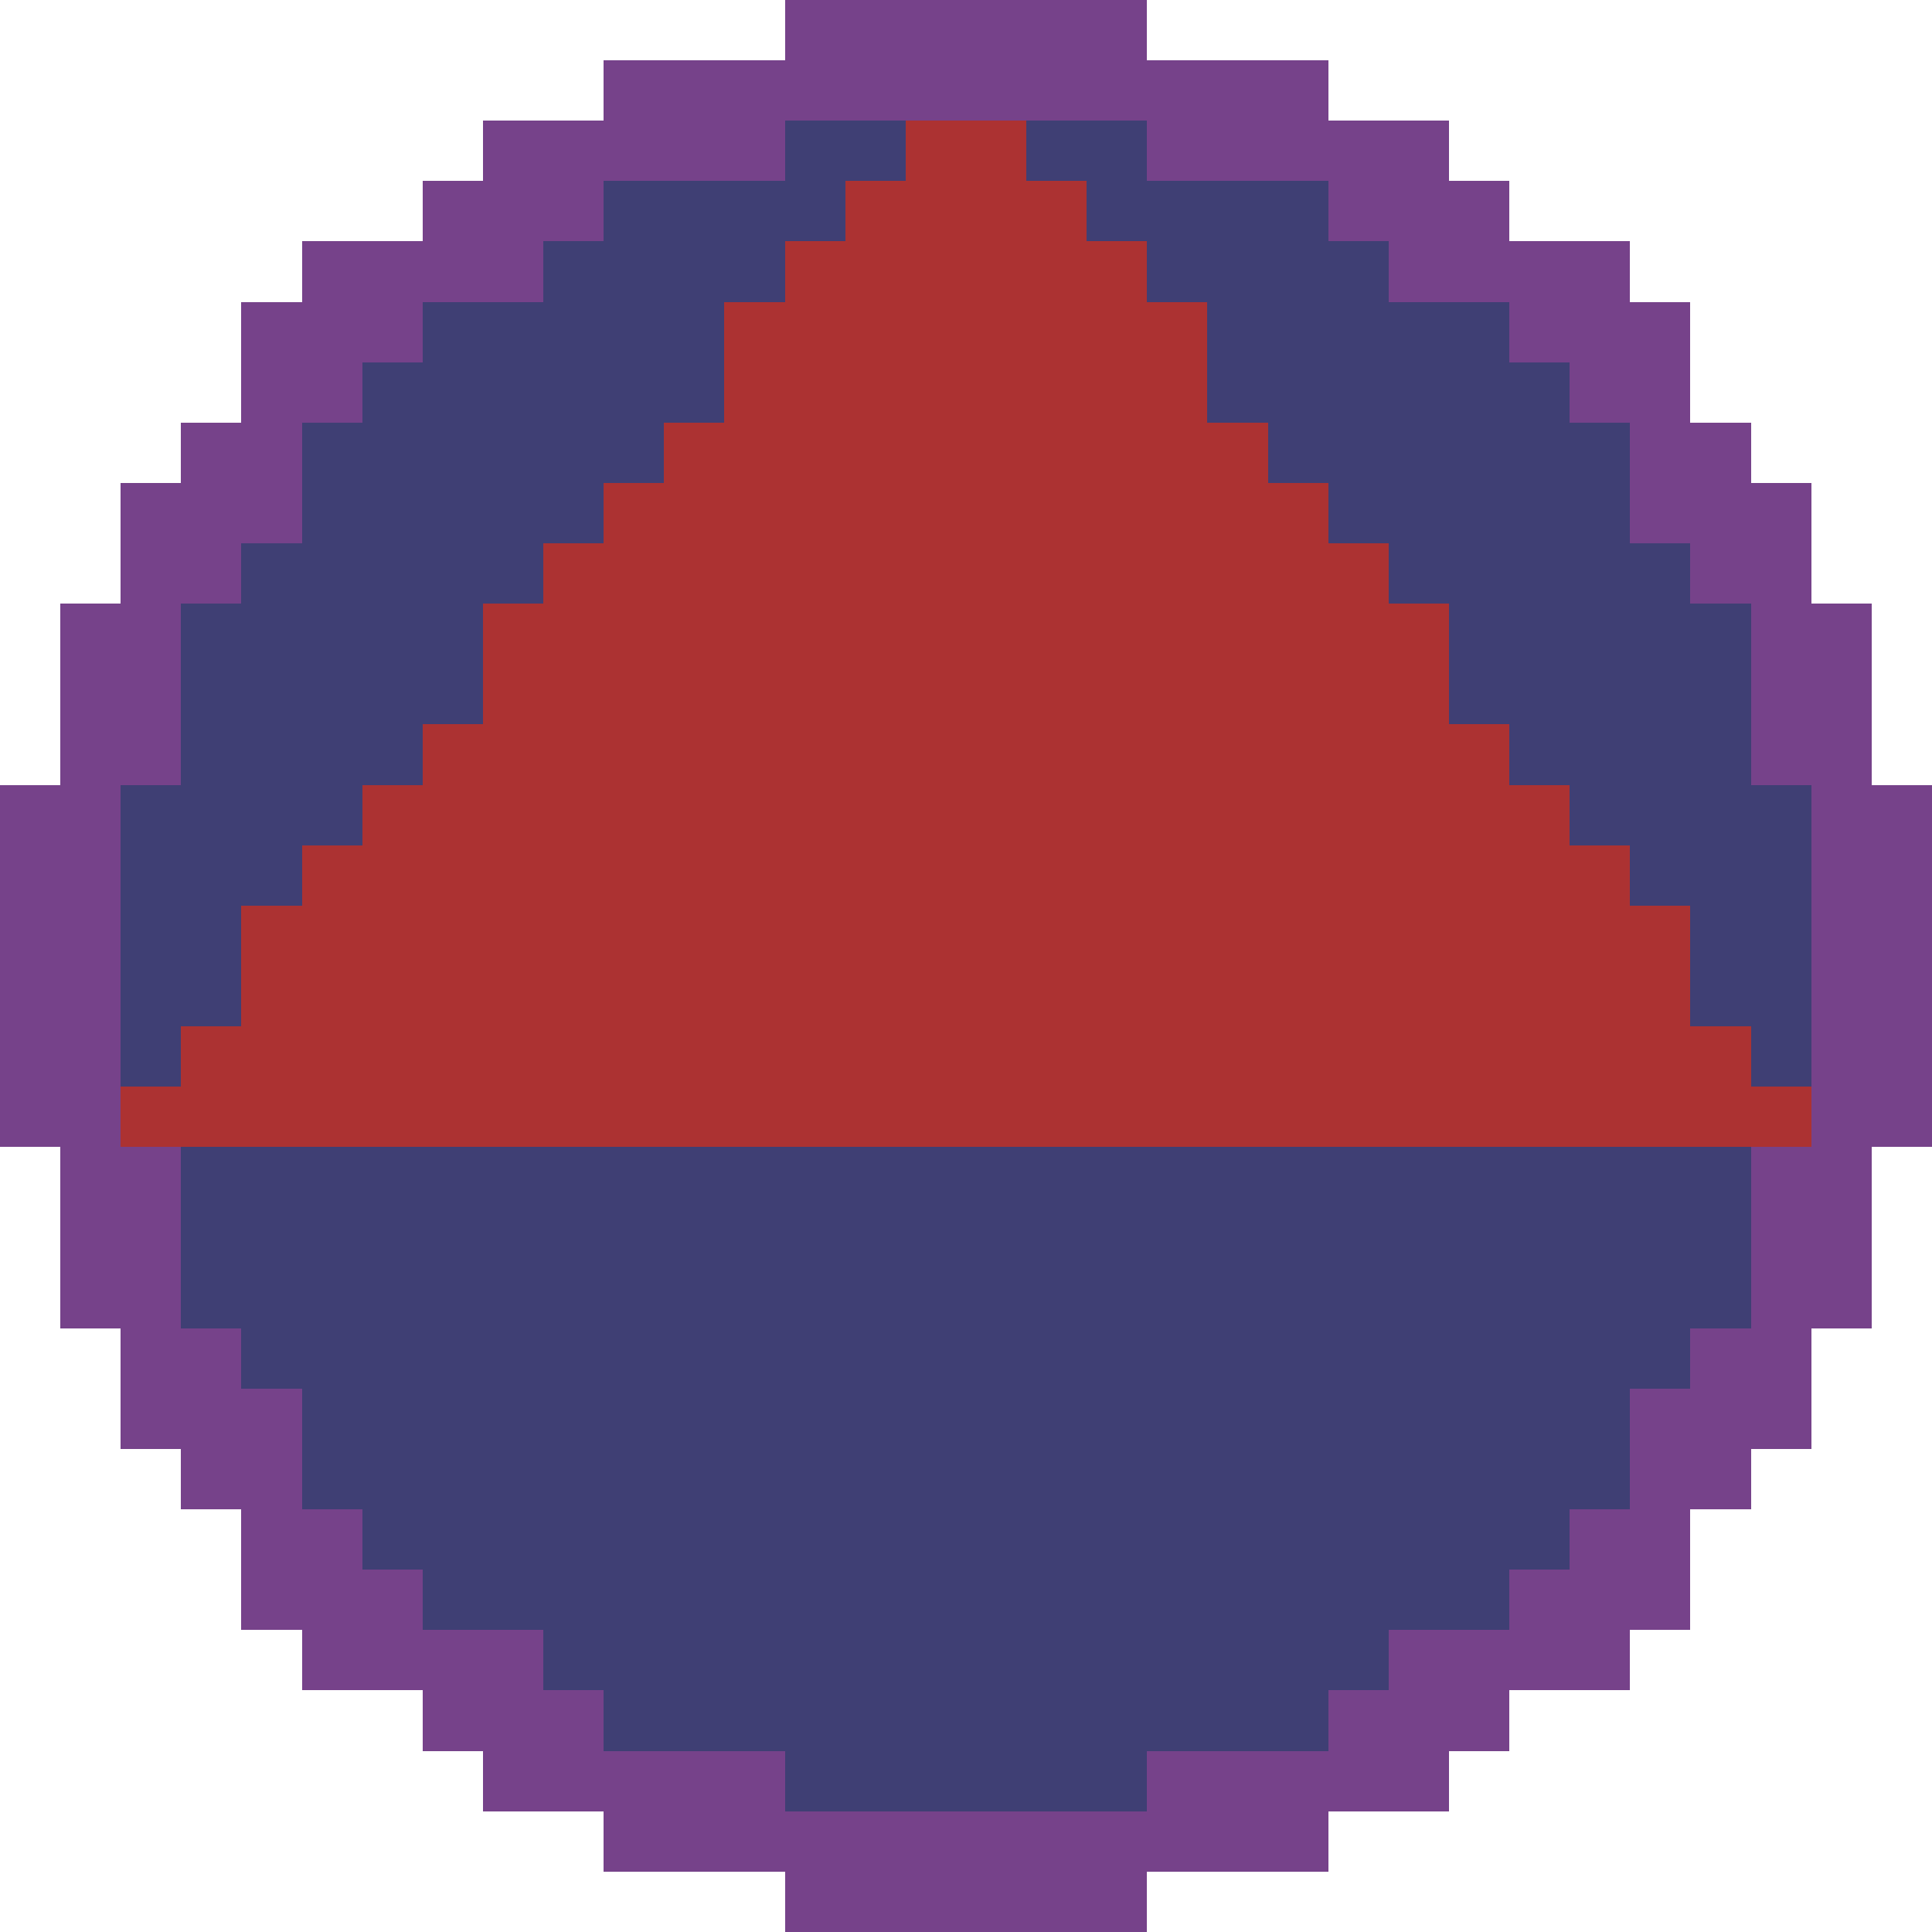 <?xml version="1.0" encoding="UTF-8" ?>
<svg version="1.1" width="32" height="32" xmlns="http://www.w3.org/2000/svg" shape-rendering="crispEdges">
<rect x="13" y="0" width="1" height="1" fill="#76428A" />
<rect x="14" y="0" width="1" height="1" fill="#76428A" />
<rect x="15" y="0" width="1" height="1" fill="#76428A" />
<rect x="16" y="0" width="1" height="1" fill="#76428A" />
<rect x="17" y="0" width="1" height="1" fill="#76428A" />
<rect x="18" y="0" width="1" height="1" fill="#76428A" />
<rect x="10" y="1" width="1" height="1" fill="#76428A" />
<rect x="11" y="1" width="1" height="1" fill="#76428A" />
<rect x="12" y="1" width="1" height="1" fill="#76428A" />
<rect x="13" y="1" width="1" height="1" fill="#76428A" />
<rect x="14" y="1" width="1" height="1" fill="#76428A" />
<rect x="15" y="1" width="1" height="1" fill="#76428A" />
<rect x="16" y="1" width="1" height="1" fill="#76428A" />
<rect x="17" y="1" width="1" height="1" fill="#76428A" />
<rect x="18" y="1" width="1" height="1" fill="#76428A" />
<rect x="19" y="1" width="1" height="1" fill="#76428A" />
<rect x="20" y="1" width="1" height="1" fill="#76428A" />
<rect x="21" y="1" width="1" height="1" fill="#76428A" />
<rect x="8" y="2" width="1" height="1" fill="#76428A" />
<rect x="9" y="2" width="1" height="1" fill="#76428A" />
<rect x="10" y="2" width="1" height="1" fill="#76428A" />
<rect x="11" y="2" width="1" height="1" fill="#76428A" />
<rect x="12" y="2" width="1" height="1" fill="#76428A" />
<rect x="13" y="2" width="1" height="1" fill="#3F3F74" />
<rect x="14" y="2" width="1" height="1" fill="#3F3F74" />
<rect x="15" y="2" width="1" height="1" fill="#AC3232" />
<rect x="16" y="2" width="1" height="1" fill="#AC3232" />
<rect x="17" y="2" width="1" height="1" fill="#3F3F74" />
<rect x="18" y="2" width="1" height="1" fill="#3F3F74" />
<rect x="19" y="2" width="1" height="1" fill="#76428A" />
<rect x="20" y="2" width="1" height="1" fill="#76428A" />
<rect x="21" y="2" width="1" height="1" fill="#76428A" />
<rect x="22" y="2" width="1" height="1" fill="#76428A" />
<rect x="23" y="2" width="1" height="1" fill="#76428A" />
<rect x="7" y="3" width="1" height="1" fill="#76428A" />
<rect x="8" y="3" width="1" height="1" fill="#76428A" />
<rect x="9" y="3" width="1" height="1" fill="#76428A" />
<rect x="10" y="3" width="1" height="1" fill="#3F3F74" />
<rect x="11" y="3" width="1" height="1" fill="#3F3F74" />
<rect x="12" y="3" width="1" height="1" fill="#3F3F74" />
<rect x="13" y="3" width="1" height="1" fill="#3F3F74" />
<rect x="14" y="3" width="1" height="1" fill="#AC3232" />
<rect x="15" y="3" width="1" height="1" fill="#AC3232" />
<rect x="16" y="3" width="1" height="1" fill="#AC3232" />
<rect x="17" y="3" width="1" height="1" fill="#AC3232" />
<rect x="18" y="3" width="1" height="1" fill="#3F3F74" />
<rect x="19" y="3" width="1" height="1" fill="#3F3F74" />
<rect x="20" y="3" width="1" height="1" fill="#3F3F74" />
<rect x="21" y="3" width="1" height="1" fill="#3F3F74" />
<rect x="22" y="3" width="1" height="1" fill="#76428A" />
<rect x="23" y="3" width="1" height="1" fill="#76428A" />
<rect x="24" y="3" width="1" height="1" fill="#76428A" />
<rect x="5" y="4" width="1" height="1" fill="#76428A" />
<rect x="6" y="4" width="1" height="1" fill="#76428A" />
<rect x="7" y="4" width="1" height="1" fill="#76428A" />
<rect x="8" y="4" width="1" height="1" fill="#76428A" />
<rect x="9" y="4" width="1" height="1" fill="#3F3F74" />
<rect x="10" y="4" width="1" height="1" fill="#3F3F74" />
<rect x="11" y="4" width="1" height="1" fill="#3F3F74" />
<rect x="12" y="4" width="1" height="1" fill="#3F3F74" />
<rect x="13" y="4" width="1" height="1" fill="#AC3232" />
<rect x="14" y="4" width="1" height="1" fill="#AC3232" />
<rect x="15" y="4" width="1" height="1" fill="#AC3232" />
<rect x="16" y="4" width="1" height="1" fill="#AC3232" />
<rect x="17" y="4" width="1" height="1" fill="#AC3232" />
<rect x="18" y="4" width="1" height="1" fill="#AC3232" />
<rect x="19" y="4" width="1" height="1" fill="#3F3F74" />
<rect x="20" y="4" width="1" height="1" fill="#3F3F74" />
<rect x="21" y="4" width="1" height="1" fill="#3F3F74" />
<rect x="22" y="4" width="1" height="1" fill="#3F3F74" />
<rect x="23" y="4" width="1" height="1" fill="#76428A" />
<rect x="24" y="4" width="1" height="1" fill="#76428A" />
<rect x="25" y="4" width="1" height="1" fill="#76428A" />
<rect x="26" y="4" width="1" height="1" fill="#76428A" />
<rect x="4" y="5" width="1" height="1" fill="#76428A" />
<rect x="5" y="5" width="1" height="1" fill="#76428A" />
<rect x="6" y="5" width="1" height="1" fill="#76428A" />
<rect x="7" y="5" width="1" height="1" fill="#3F3F74" />
<rect x="8" y="5" width="1" height="1" fill="#3F3F74" />
<rect x="9" y="5" width="1" height="1" fill="#3F3F74" />
<rect x="10" y="5" width="1" height="1" fill="#3F3F74" />
<rect x="11" y="5" width="1" height="1" fill="#3F3F74" />
<rect x="12" y="5" width="1" height="1" fill="#AC3232" />
<rect x="13" y="5" width="1" height="1" fill="#AC3232" />
<rect x="14" y="5" width="1" height="1" fill="#AC3232" />
<rect x="15" y="5" width="1" height="1" fill="#AC3232" />
<rect x="16" y="5" width="1" height="1" fill="#AC3232" />
<rect x="17" y="5" width="1" height="1" fill="#AC3232" />
<rect x="18" y="5" width="1" height="1" fill="#AC3232" />
<rect x="19" y="5" width="1" height="1" fill="#AC3232" />
<rect x="20" y="5" width="1" height="1" fill="#3F3F74" />
<rect x="21" y="5" width="1" height="1" fill="#3F3F74" />
<rect x="22" y="5" width="1" height="1" fill="#3F3F74" />
<rect x="23" y="5" width="1" height="1" fill="#3F3F74" />
<rect x="24" y="5" width="1" height="1" fill="#3F3F74" />
<rect x="25" y="5" width="1" height="1" fill="#76428A" />
<rect x="26" y="5" width="1" height="1" fill="#76428A" />
<rect x="27" y="5" width="1" height="1" fill="#76428A" />
<rect x="4" y="6" width="1" height="1" fill="#76428A" />
<rect x="5" y="6" width="1" height="1" fill="#76428A" />
<rect x="6" y="6" width="1" height="1" fill="#3F3F74" />
<rect x="7" y="6" width="1" height="1" fill="#3F3F74" />
<rect x="8" y="6" width="1" height="1" fill="#3F3F74" />
<rect x="9" y="6" width="1" height="1" fill="#3F3F74" />
<rect x="10" y="6" width="1" height="1" fill="#3F3F74" />
<rect x="11" y="6" width="1" height="1" fill="#3F3F74" />
<rect x="12" y="6" width="1" height="1" fill="#AC3232" />
<rect x="13" y="6" width="1" height="1" fill="#AC3232" />
<rect x="14" y="6" width="1" height="1" fill="#AC3232" />
<rect x="15" y="6" width="1" height="1" fill="#AC3232" />
<rect x="16" y="6" width="1" height="1" fill="#AC3232" />
<rect x="17" y="6" width="1" height="1" fill="#AC3232" />
<rect x="18" y="6" width="1" height="1" fill="#AC3232" />
<rect x="19" y="6" width="1" height="1" fill="#AC3232" />
<rect x="20" y="6" width="1" height="1" fill="#3F3F74" />
<rect x="21" y="6" width="1" height="1" fill="#3F3F74" />
<rect x="22" y="6" width="1" height="1" fill="#3F3F74" />
<rect x="23" y="6" width="1" height="1" fill="#3F3F74" />
<rect x="24" y="6" width="1" height="1" fill="#3F3F74" />
<rect x="25" y="6" width="1" height="1" fill="#3F3F74" />
<rect x="26" y="6" width="1" height="1" fill="#76428A" />
<rect x="27" y="6" width="1" height="1" fill="#76428A" />
<rect x="3" y="7" width="1" height="1" fill="#76428A" />
<rect x="4" y="7" width="1" height="1" fill="#76428A" />
<rect x="5" y="7" width="1" height="1" fill="#3F3F74" />
<rect x="6" y="7" width="1" height="1" fill="#3F3F74" />
<rect x="7" y="7" width="1" height="1" fill="#3F3F74" />
<rect x="8" y="7" width="1" height="1" fill="#3F3F74" />
<rect x="9" y="7" width="1" height="1" fill="#3F3F74" />
<rect x="10" y="7" width="1" height="1" fill="#3F3F74" />
<rect x="11" y="7" width="1" height="1" fill="#AC3232" />
<rect x="12" y="7" width="1" height="1" fill="#AC3232" />
<rect x="13" y="7" width="1" height="1" fill="#AC3232" />
<rect x="14" y="7" width="1" height="1" fill="#AC3232" />
<rect x="15" y="7" width="1" height="1" fill="#AC3232" />
<rect x="16" y="7" width="1" height="1" fill="#AC3232" />
<rect x="17" y="7" width="1" height="1" fill="#AC3232" />
<rect x="18" y="7" width="1" height="1" fill="#AC3232" />
<rect x="19" y="7" width="1" height="1" fill="#AC3232" />
<rect x="20" y="7" width="1" height="1" fill="#AC3232" />
<rect x="21" y="7" width="1" height="1" fill="#3F3F74" />
<rect x="22" y="7" width="1" height="1" fill="#3F3F74" />
<rect x="23" y="7" width="1" height="1" fill="#3F3F74" />
<rect x="24" y="7" width="1" height="1" fill="#3F3F74" />
<rect x="25" y="7" width="1" height="1" fill="#3F3F74" />
<rect x="26" y="7" width="1" height="1" fill="#3F3F74" />
<rect x="27" y="7" width="1" height="1" fill="#76428A" />
<rect x="28" y="7" width="1" height="1" fill="#76428A" />
<rect x="2" y="8" width="1" height="1" fill="#76428A" />
<rect x="3" y="8" width="1" height="1" fill="#76428A" />
<rect x="4" y="8" width="1" height="1" fill="#76428A" />
<rect x="5" y="8" width="1" height="1" fill="#3F3F74" />
<rect x="6" y="8" width="1" height="1" fill="#3F3F74" />
<rect x="7" y="8" width="1" height="1" fill="#3F3F74" />
<rect x="8" y="8" width="1" height="1" fill="#3F3F74" />
<rect x="9" y="8" width="1" height="1" fill="#3F3F74" />
<rect x="10" y="8" width="1" height="1" fill="#AC3232" />
<rect x="11" y="8" width="1" height="1" fill="#AC3232" />
<rect x="12" y="8" width="1" height="1" fill="#AC3232" />
<rect x="13" y="8" width="1" height="1" fill="#AC3232" />
<rect x="14" y="8" width="1" height="1" fill="#AC3232" />
<rect x="15" y="8" width="1" height="1" fill="#AC3232" />
<rect x="16" y="8" width="1" height="1" fill="#AC3232" />
<rect x="17" y="8" width="1" height="1" fill="#AC3232" />
<rect x="18" y="8" width="1" height="1" fill="#AC3232" />
<rect x="19" y="8" width="1" height="1" fill="#AC3232" />
<rect x="20" y="8" width="1" height="1" fill="#AC3232" />
<rect x="21" y="8" width="1" height="1" fill="#AC3232" />
<rect x="22" y="8" width="1" height="1" fill="#3F3F74" />
<rect x="23" y="8" width="1" height="1" fill="#3F3F74" />
<rect x="24" y="8" width="1" height="1" fill="#3F3F74" />
<rect x="25" y="8" width="1" height="1" fill="#3F3F74" />
<rect x="26" y="8" width="1" height="1" fill="#3F3F74" />
<rect x="27" y="8" width="1" height="1" fill="#76428A" />
<rect x="28" y="8" width="1" height="1" fill="#76428A" />
<rect x="29" y="8" width="1" height="1" fill="#76428A" />
<rect x="2" y="9" width="1" height="1" fill="#76428A" />
<rect x="3" y="9" width="1" height="1" fill="#76428A" />
<rect x="4" y="9" width="1" height="1" fill="#3F3F74" />
<rect x="5" y="9" width="1" height="1" fill="#3F3F74" />
<rect x="6" y="9" width="1" height="1" fill="#3F3F74" />
<rect x="7" y="9" width="1" height="1" fill="#3F3F74" />
<rect x="8" y="9" width="1" height="1" fill="#3F3F74" />
<rect x="9" y="9" width="1" height="1" fill="#AC3232" />
<rect x="10" y="9" width="1" height="1" fill="#AC3232" />
<rect x="11" y="9" width="1" height="1" fill="#AC3232" />
<rect x="12" y="9" width="1" height="1" fill="#AC3232" />
<rect x="13" y="9" width="1" height="1" fill="#AC3232" />
<rect x="14" y="9" width="1" height="1" fill="#AC3232" />
<rect x="15" y="9" width="1" height="1" fill="#AC3232" />
<rect x="16" y="9" width="1" height="1" fill="#AC3232" />
<rect x="17" y="9" width="1" height="1" fill="#AC3232" />
<rect x="18" y="9" width="1" height="1" fill="#AC3232" />
<rect x="19" y="9" width="1" height="1" fill="#AC3232" />
<rect x="20" y="9" width="1" height="1" fill="#AC3232" />
<rect x="21" y="9" width="1" height="1" fill="#AC3232" />
<rect x="22" y="9" width="1" height="1" fill="#AC3232" />
<rect x="23" y="9" width="1" height="1" fill="#3F3F74" />
<rect x="24" y="9" width="1" height="1" fill="#3F3F74" />
<rect x="25" y="9" width="1" height="1" fill="#3F3F74" />
<rect x="26" y="9" width="1" height="1" fill="#3F3F74" />
<rect x="27" y="9" width="1" height="1" fill="#3F3F74" />
<rect x="28" y="9" width="1" height="1" fill="#76428A" />
<rect x="29" y="9" width="1" height="1" fill="#76428A" />
<rect x="1" y="10" width="1" height="1" fill="#76428A" />
<rect x="2" y="10" width="1" height="1" fill="#76428A" />
<rect x="3" y="10" width="1" height="1" fill="#3F3F74" />
<rect x="4" y="10" width="1" height="1" fill="#3F3F74" />
<rect x="5" y="10" width="1" height="1" fill="#3F3F74" />
<rect x="6" y="10" width="1" height="1" fill="#3F3F74" />
<rect x="7" y="10" width="1" height="1" fill="#3F3F74" />
<rect x="8" y="10" width="1" height="1" fill="#AC3232" />
<rect x="9" y="10" width="1" height="1" fill="#AC3232" />
<rect x="10" y="10" width="1" height="1" fill="#AC3232" />
<rect x="11" y="10" width="1" height="1" fill="#AC3232" />
<rect x="12" y="10" width="1" height="1" fill="#AC3232" />
<rect x="13" y="10" width="1" height="1" fill="#AC3232" />
<rect x="14" y="10" width="1" height="1" fill="#AC3232" />
<rect x="15" y="10" width="1" height="1" fill="#AC3232" />
<rect x="16" y="10" width="1" height="1" fill="#AC3232" />
<rect x="17" y="10" width="1" height="1" fill="#AC3232" />
<rect x="18" y="10" width="1" height="1" fill="#AC3232" />
<rect x="19" y="10" width="1" height="1" fill="#AC3232" />
<rect x="20" y="10" width="1" height="1" fill="#AC3232" />
<rect x="21" y="10" width="1" height="1" fill="#AC3232" />
<rect x="22" y="10" width="1" height="1" fill="#AC3232" />
<rect x="23" y="10" width="1" height="1" fill="#AC3232" />
<rect x="24" y="10" width="1" height="1" fill="#3F3F74" />
<rect x="25" y="10" width="1" height="1" fill="#3F3F74" />
<rect x="26" y="10" width="1" height="1" fill="#3F3F74" />
<rect x="27" y="10" width="1" height="1" fill="#3F3F74" />
<rect x="28" y="10" width="1" height="1" fill="#3F3F74" />
<rect x="29" y="10" width="1" height="1" fill="#76428A" />
<rect x="30" y="10" width="1" height="1" fill="#76428A" />
<rect x="1" y="11" width="1" height="1" fill="#76428A" />
<rect x="2" y="11" width="1" height="1" fill="#76428A" />
<rect x="3" y="11" width="1" height="1" fill="#3F3F74" />
<rect x="4" y="11" width="1" height="1" fill="#3F3F74" />
<rect x="5" y="11" width="1" height="1" fill="#3F3F74" />
<rect x="6" y="11" width="1" height="1" fill="#3F3F74" />
<rect x="7" y="11" width="1" height="1" fill="#3F3F74" />
<rect x="8" y="11" width="1" height="1" fill="#AC3232" />
<rect x="9" y="11" width="1" height="1" fill="#AC3232" />
<rect x="10" y="11" width="1" height="1" fill="#AC3232" />
<rect x="11" y="11" width="1" height="1" fill="#AC3232" />
<rect x="12" y="11" width="1" height="1" fill="#AC3232" />
<rect x="13" y="11" width="1" height="1" fill="#AC3232" />
<rect x="14" y="11" width="1" height="1" fill="#AC3232" />
<rect x="15" y="11" width="1" height="1" fill="#AC3232" />
<rect x="16" y="11" width="1" height="1" fill="#AC3232" />
<rect x="17" y="11" width="1" height="1" fill="#AC3232" />
<rect x="18" y="11" width="1" height="1" fill="#AC3232" />
<rect x="19" y="11" width="1" height="1" fill="#AC3232" />
<rect x="20" y="11" width="1" height="1" fill="#AC3232" />
<rect x="21" y="11" width="1" height="1" fill="#AC3232" />
<rect x="22" y="11" width="1" height="1" fill="#AC3232" />
<rect x="23" y="11" width="1" height="1" fill="#AC3232" />
<rect x="24" y="11" width="1" height="1" fill="#3F3F74" />
<rect x="25" y="11" width="1" height="1" fill="#3F3F74" />
<rect x="26" y="11" width="1" height="1" fill="#3F3F74" />
<rect x="27" y="11" width="1" height="1" fill="#3F3F74" />
<rect x="28" y="11" width="1" height="1" fill="#3F3F74" />
<rect x="29" y="11" width="1" height="1" fill="#76428A" />
<rect x="30" y="11" width="1" height="1" fill="#76428A" />
<rect x="1" y="12" width="1" height="1" fill="#76428A" />
<rect x="2" y="12" width="1" height="1" fill="#76428A" />
<rect x="3" y="12" width="1" height="1" fill="#3F3F74" />
<rect x="4" y="12" width="1" height="1" fill="#3F3F74" />
<rect x="5" y="12" width="1" height="1" fill="#3F3F74" />
<rect x="6" y="12" width="1" height="1" fill="#3F3F74" />
<rect x="7" y="12" width="1" height="1" fill="#AC3232" />
<rect x="8" y="12" width="1" height="1" fill="#AC3232" />
<rect x="9" y="12" width="1" height="1" fill="#AC3232" />
<rect x="10" y="12" width="1" height="1" fill="#AC3232" />
<rect x="11" y="12" width="1" height="1" fill="#AC3232" />
<rect x="12" y="12" width="1" height="1" fill="#AC3232" />
<rect x="13" y="12" width="1" height="1" fill="#AC3232" />
<rect x="14" y="12" width="1" height="1" fill="#AC3232" />
<rect x="15" y="12" width="1" height="1" fill="#AC3232" />
<rect x="16" y="12" width="1" height="1" fill="#AC3232" />
<rect x="17" y="12" width="1" height="1" fill="#AC3232" />
<rect x="18" y="12" width="1" height="1" fill="#AC3232" />
<rect x="19" y="12" width="1" height="1" fill="#AC3232" />
<rect x="20" y="12" width="1" height="1" fill="#AC3232" />
<rect x="21" y="12" width="1" height="1" fill="#AC3232" />
<rect x="22" y="12" width="1" height="1" fill="#AC3232" />
<rect x="23" y="12" width="1" height="1" fill="#AC3232" />
<rect x="24" y="12" width="1" height="1" fill="#AC3232" />
<rect x="25" y="12" width="1" height="1" fill="#3F3F74" />
<rect x="26" y="12" width="1" height="1" fill="#3F3F74" />
<rect x="27" y="12" width="1" height="1" fill="#3F3F74" />
<rect x="28" y="12" width="1" height="1" fill="#3F3F74" />
<rect x="29" y="12" width="1" height="1" fill="#76428A" />
<rect x="30" y="12" width="1" height="1" fill="#76428A" />
<rect x="0" y="13" width="1" height="1" fill="#76428A" />
<rect x="1" y="13" width="1" height="1" fill="#76428A" />
<rect x="2" y="13" width="1" height="1" fill="#3F3F74" />
<rect x="3" y="13" width="1" height="1" fill="#3F3F74" />
<rect x="4" y="13" width="1" height="1" fill="#3F3F74" />
<rect x="5" y="13" width="1" height="1" fill="#3F3F74" />
<rect x="6" y="13" width="1" height="1" fill="#AC3232" />
<rect x="7" y="13" width="1" height="1" fill="#AC3232" />
<rect x="8" y="13" width="1" height="1" fill="#AC3232" />
<rect x="9" y="13" width="1" height="1" fill="#AC3232" />
<rect x="10" y="13" width="1" height="1" fill="#AC3232" />
<rect x="11" y="13" width="1" height="1" fill="#AC3232" />
<rect x="12" y="13" width="1" height="1" fill="#AC3232" />
<rect x="13" y="13" width="1" height="1" fill="#AC3232" />
<rect x="14" y="13" width="1" height="1" fill="#AC3232" />
<rect x="15" y="13" width="1" height="1" fill="#AC3232" />
<rect x="16" y="13" width="1" height="1" fill="#AC3232" />
<rect x="17" y="13" width="1" height="1" fill="#AC3232" />
<rect x="18" y="13" width="1" height="1" fill="#AC3232" />
<rect x="19" y="13" width="1" height="1" fill="#AC3232" />
<rect x="20" y="13" width="1" height="1" fill="#AC3232" />
<rect x="21" y="13" width="1" height="1" fill="#AC3232" />
<rect x="22" y="13" width="1" height="1" fill="#AC3232" />
<rect x="23" y="13" width="1" height="1" fill="#AC3232" />
<rect x="24" y="13" width="1" height="1" fill="#AC3232" />
<rect x="25" y="13" width="1" height="1" fill="#AC3232" />
<rect x="26" y="13" width="1" height="1" fill="#3F3F74" />
<rect x="27" y="13" width="1" height="1" fill="#3F3F74" />
<rect x="28" y="13" width="1" height="1" fill="#3F3F74" />
<rect x="29" y="13" width="1" height="1" fill="#3F3F74" />
<rect x="30" y="13" width="1" height="1" fill="#76428A" />
<rect x="31" y="13" width="1" height="1" fill="#76428A" />
<rect x="0" y="14" width="1" height="1" fill="#76428A" />
<rect x="1" y="14" width="1" height="1" fill="#76428A" />
<rect x="2" y="14" width="1" height="1" fill="#3F3F74" />
<rect x="3" y="14" width="1" height="1" fill="#3F3F74" />
<rect x="4" y="14" width="1" height="1" fill="#3F3F74" />
<rect x="5" y="14" width="1" height="1" fill="#AC3232" />
<rect x="6" y="14" width="1" height="1" fill="#AC3232" />
<rect x="7" y="14" width="1" height="1" fill="#AC3232" />
<rect x="8" y="14" width="1" height="1" fill="#AC3232" />
<rect x="9" y="14" width="1" height="1" fill="#AC3232" />
<rect x="10" y="14" width="1" height="1" fill="#AC3232" />
<rect x="11" y="14" width="1" height="1" fill="#AC3232" />
<rect x="12" y="14" width="1" height="1" fill="#AC3232" />
<rect x="13" y="14" width="1" height="1" fill="#AC3232" />
<rect x="14" y="14" width="1" height="1" fill="#AC3232" />
<rect x="15" y="14" width="1" height="1" fill="#AC3232" />
<rect x="16" y="14" width="1" height="1" fill="#AC3232" />
<rect x="17" y="14" width="1" height="1" fill="#AC3232" />
<rect x="18" y="14" width="1" height="1" fill="#AC3232" />
<rect x="19" y="14" width="1" height="1" fill="#AC3232" />
<rect x="20" y="14" width="1" height="1" fill="#AC3232" />
<rect x="21" y="14" width="1" height="1" fill="#AC3232" />
<rect x="22" y="14" width="1" height="1" fill="#AC3232" />
<rect x="23" y="14" width="1" height="1" fill="#AC3232" />
<rect x="24" y="14" width="1" height="1" fill="#AC3232" />
<rect x="25" y="14" width="1" height="1" fill="#AC3232" />
<rect x="26" y="14" width="1" height="1" fill="#AC3232" />
<rect x="27" y="14" width="1" height="1" fill="#3F3F74" />
<rect x="28" y="14" width="1" height="1" fill="#3F3F74" />
<rect x="29" y="14" width="1" height="1" fill="#3F3F74" />
<rect x="30" y="14" width="1" height="1" fill="#76428A" />
<rect x="31" y="14" width="1" height="1" fill="#76428A" />
<rect x="0" y="15" width="1" height="1" fill="#76428A" />
<rect x="1" y="15" width="1" height="1" fill="#76428A" />
<rect x="2" y="15" width="1" height="1" fill="#3F3F74" />
<rect x="3" y="15" width="1" height="1" fill="#3F3F74" />
<rect x="4" y="15" width="1" height="1" fill="#AC3232" />
<rect x="5" y="15" width="1" height="1" fill="#AC3232" />
<rect x="6" y="15" width="1" height="1" fill="#AC3232" />
<rect x="7" y="15" width="1" height="1" fill="#AC3232" />
<rect x="8" y="15" width="1" height="1" fill="#AC3232" />
<rect x="9" y="15" width="1" height="1" fill="#AC3232" />
<rect x="10" y="15" width="1" height="1" fill="#AC3232" />
<rect x="11" y="15" width="1" height="1" fill="#AC3232" />
<rect x="12" y="15" width="1" height="1" fill="#AC3232" />
<rect x="13" y="15" width="1" height="1" fill="#AC3232" />
<rect x="14" y="15" width="1" height="1" fill="#AC3232" />
<rect x="15" y="15" width="1" height="1" fill="#AC3232" />
<rect x="16" y="15" width="1" height="1" fill="#AC3232" />
<rect x="17" y="15" width="1" height="1" fill="#AC3232" />
<rect x="18" y="15" width="1" height="1" fill="#AC3232" />
<rect x="19" y="15" width="1" height="1" fill="#AC3232" />
<rect x="20" y="15" width="1" height="1" fill="#AC3232" />
<rect x="21" y="15" width="1" height="1" fill="#AC3232" />
<rect x="22" y="15" width="1" height="1" fill="#AC3232" />
<rect x="23" y="15" width="1" height="1" fill="#AC3232" />
<rect x="24" y="15" width="1" height="1" fill="#AC3232" />
<rect x="25" y="15" width="1" height="1" fill="#AC3232" />
<rect x="26" y="15" width="1" height="1" fill="#AC3232" />
<rect x="27" y="15" width="1" height="1" fill="#AC3232" />
<rect x="28" y="15" width="1" height="1" fill="#3F3F74" />
<rect x="29" y="15" width="1" height="1" fill="#3F3F74" />
<rect x="30" y="15" width="1" height="1" fill="#76428A" />
<rect x="31" y="15" width="1" height="1" fill="#76428A" />
<rect x="0" y="16" width="1" height="1" fill="#76428A" />
<rect x="1" y="16" width="1" height="1" fill="#76428A" />
<rect x="2" y="16" width="1" height="1" fill="#3F3F74" />
<rect x="3" y="16" width="1" height="1" fill="#3F3F74" />
<rect x="4" y="16" width="1" height="1" fill="#AC3232" />
<rect x="5" y="16" width="1" height="1" fill="#AC3232" />
<rect x="6" y="16" width="1" height="1" fill="#AC3232" />
<rect x="7" y="16" width="1" height="1" fill="#AC3232" />
<rect x="8" y="16" width="1" height="1" fill="#AC3232" />
<rect x="9" y="16" width="1" height="1" fill="#AC3232" />
<rect x="10" y="16" width="1" height="1" fill="#AC3232" />
<rect x="11" y="16" width="1" height="1" fill="#AC3232" />
<rect x="12" y="16" width="1" height="1" fill="#AC3232" />
<rect x="13" y="16" width="1" height="1" fill="#AC3232" />
<rect x="14" y="16" width="1" height="1" fill="#AC3232" />
<rect x="15" y="16" width="1" height="1" fill="#AC3232" />
<rect x="16" y="16" width="1" height="1" fill="#AC3232" />
<rect x="17" y="16" width="1" height="1" fill="#AC3232" />
<rect x="18" y="16" width="1" height="1" fill="#AC3232" />
<rect x="19" y="16" width="1" height="1" fill="#AC3232" />
<rect x="20" y="16" width="1" height="1" fill="#AC3232" />
<rect x="21" y="16" width="1" height="1" fill="#AC3232" />
<rect x="22" y="16" width="1" height="1" fill="#AC3232" />
<rect x="23" y="16" width="1" height="1" fill="#AC3232" />
<rect x="24" y="16" width="1" height="1" fill="#AC3232" />
<rect x="25" y="16" width="1" height="1" fill="#AC3232" />
<rect x="26" y="16" width="1" height="1" fill="#AC3232" />
<rect x="27" y="16" width="1" height="1" fill="#AC3232" />
<rect x="28" y="16" width="1" height="1" fill="#3F3F74" />
<rect x="29" y="16" width="1" height="1" fill="#3F3F74" />
<rect x="30" y="16" width="1" height="1" fill="#76428A" />
<rect x="31" y="16" width="1" height="1" fill="#76428A" />
<rect x="0" y="17" width="1" height="1" fill="#76428A" />
<rect x="1" y="17" width="1" height="1" fill="#76428A" />
<rect x="2" y="17" width="1" height="1" fill="#3F3F74" />
<rect x="3" y="17" width="1" height="1" fill="#AC3232" />
<rect x="4" y="17" width="1" height="1" fill="#AC3232" />
<rect x="5" y="17" width="1" height="1" fill="#AC3232" />
<rect x="6" y="17" width="1" height="1" fill="#AC3232" />
<rect x="7" y="17" width="1" height="1" fill="#AC3232" />
<rect x="8" y="17" width="1" height="1" fill="#AC3232" />
<rect x="9" y="17" width="1" height="1" fill="#AC3232" />
<rect x="10" y="17" width="1" height="1" fill="#AC3232" />
<rect x="11" y="17" width="1" height="1" fill="#AC3232" />
<rect x="12" y="17" width="1" height="1" fill="#AC3232" />
<rect x="13" y="17" width="1" height="1" fill="#AC3232" />
<rect x="14" y="17" width="1" height="1" fill="#AC3232" />
<rect x="15" y="17" width="1" height="1" fill="#AC3232" />
<rect x="16" y="17" width="1" height="1" fill="#AC3232" />
<rect x="17" y="17" width="1" height="1" fill="#AC3232" />
<rect x="18" y="17" width="1" height="1" fill="#AC3232" />
<rect x="19" y="17" width="1" height="1" fill="#AC3232" />
<rect x="20" y="17" width="1" height="1" fill="#AC3232" />
<rect x="21" y="17" width="1" height="1" fill="#AC3232" />
<rect x="22" y="17" width="1" height="1" fill="#AC3232" />
<rect x="23" y="17" width="1" height="1" fill="#AC3232" />
<rect x="24" y="17" width="1" height="1" fill="#AC3232" />
<rect x="25" y="17" width="1" height="1" fill="#AC3232" />
<rect x="26" y="17" width="1" height="1" fill="#AC3232" />
<rect x="27" y="17" width="1" height="1" fill="#AC3232" />
<rect x="28" y="17" width="1" height="1" fill="#AC3232" />
<rect x="29" y="17" width="1" height="1" fill="#3F3F74" />
<rect x="30" y="17" width="1" height="1" fill="#76428A" />
<rect x="31" y="17" width="1" height="1" fill="#76428A" />
<rect x="0" y="18" width="1" height="1" fill="#76428A" />
<rect x="1" y="18" width="1" height="1" fill="#76428A" />
<rect x="2" y="18" width="1" height="1" fill="#AC3232" />
<rect x="3" y="18" width="1" height="1" fill="#AC3232" />
<rect x="4" y="18" width="1" height="1" fill="#AC3232" />
<rect x="5" y="18" width="1" height="1" fill="#AC3232" />
<rect x="6" y="18" width="1" height="1" fill="#AC3232" />
<rect x="7" y="18" width="1" height="1" fill="#AC3232" />
<rect x="8" y="18" width="1" height="1" fill="#AC3232" />
<rect x="9" y="18" width="1" height="1" fill="#AC3232" />
<rect x="10" y="18" width="1" height="1" fill="#AC3232" />
<rect x="11" y="18" width="1" height="1" fill="#AC3232" />
<rect x="12" y="18" width="1" height="1" fill="#AC3232" />
<rect x="13" y="18" width="1" height="1" fill="#AC3232" />
<rect x="14" y="18" width="1" height="1" fill="#AC3232" />
<rect x="15" y="18" width="1" height="1" fill="#AC3232" />
<rect x="16" y="18" width="1" height="1" fill="#AC3232" />
<rect x="17" y="18" width="1" height="1" fill="#AC3232" />
<rect x="18" y="18" width="1" height="1" fill="#AC3232" />
<rect x="19" y="18" width="1" height="1" fill="#AC3232" />
<rect x="20" y="18" width="1" height="1" fill="#AC3232" />
<rect x="21" y="18" width="1" height="1" fill="#AC3232" />
<rect x="22" y="18" width="1" height="1" fill="#AC3232" />
<rect x="23" y="18" width="1" height="1" fill="#AC3232" />
<rect x="24" y="18" width="1" height="1" fill="#AC3232" />
<rect x="25" y="18" width="1" height="1" fill="#AC3232" />
<rect x="26" y="18" width="1" height="1" fill="#AC3232" />
<rect x="27" y="18" width="1" height="1" fill="#AC3232" />
<rect x="28" y="18" width="1" height="1" fill="#AC3232" />
<rect x="29" y="18" width="1" height="1" fill="#AC3232" />
<rect x="30" y="18" width="1" height="1" fill="#76428A" />
<rect x="31" y="18" width="1" height="1" fill="#76428A" />
<rect x="1" y="19" width="1" height="1" fill="#76428A" />
<rect x="2" y="19" width="1" height="1" fill="#76428A" />
<rect x="3" y="19" width="1" height="1" fill="#3F3F74" />
<rect x="4" y="19" width="1" height="1" fill="#3F3F74" />
<rect x="5" y="19" width="1" height="1" fill="#3F3F74" />
<rect x="6" y="19" width="1" height="1" fill="#3F3F74" />
<rect x="7" y="19" width="1" height="1" fill="#3F3F74" />
<rect x="8" y="19" width="1" height="1" fill="#3F3F74" />
<rect x="9" y="19" width="1" height="1" fill="#3F3F74" />
<rect x="10" y="19" width="1" height="1" fill="#3F3F74" />
<rect x="11" y="19" width="1" height="1" fill="#3F3F74" />
<rect x="12" y="19" width="1" height="1" fill="#3F3F74" />
<rect x="13" y="19" width="1" height="1" fill="#3F3F74" />
<rect x="14" y="19" width="1" height="1" fill="#3F3F74" />
<rect x="15" y="19" width="1" height="1" fill="#3F3F74" />
<rect x="16" y="19" width="1" height="1" fill="#3F3F74" />
<rect x="17" y="19" width="1" height="1" fill="#3F3F74" />
<rect x="18" y="19" width="1" height="1" fill="#3F3F74" />
<rect x="19" y="19" width="1" height="1" fill="#3F3F74" />
<rect x="20" y="19" width="1" height="1" fill="#3F3F74" />
<rect x="21" y="19" width="1" height="1" fill="#3F3F74" />
<rect x="22" y="19" width="1" height="1" fill="#3F3F74" />
<rect x="23" y="19" width="1" height="1" fill="#3F3F74" />
<rect x="24" y="19" width="1" height="1" fill="#3F3F74" />
<rect x="25" y="19" width="1" height="1" fill="#3F3F74" />
<rect x="26" y="19" width="1" height="1" fill="#3F3F74" />
<rect x="27" y="19" width="1" height="1" fill="#3F3F74" />
<rect x="28" y="19" width="1" height="1" fill="#3F3F74" />
<rect x="29" y="19" width="1" height="1" fill="#76428A" />
<rect x="30" y="19" width="1" height="1" fill="#76428A" />
<rect x="1" y="20" width="1" height="1" fill="#76428A" />
<rect x="2" y="20" width="1" height="1" fill="#76428A" />
<rect x="3" y="20" width="1" height="1" fill="#3F3F74" />
<rect x="4" y="20" width="1" height="1" fill="#3F3F74" />
<rect x="5" y="20" width="1" height="1" fill="#3F3F74" />
<rect x="6" y="20" width="1" height="1" fill="#3F3F74" />
<rect x="7" y="20" width="1" height="1" fill="#3F3F74" />
<rect x="8" y="20" width="1" height="1" fill="#3F3F74" />
<rect x="9" y="20" width="1" height="1" fill="#3F3F74" />
<rect x="10" y="20" width="1" height="1" fill="#3F3F74" />
<rect x="11" y="20" width="1" height="1" fill="#3F3F74" />
<rect x="12" y="20" width="1" height="1" fill="#3F3F74" />
<rect x="13" y="20" width="1" height="1" fill="#3F3F74" />
<rect x="14" y="20" width="1" height="1" fill="#3F3F74" />
<rect x="15" y="20" width="1" height="1" fill="#3F3F74" />
<rect x="16" y="20" width="1" height="1" fill="#3F3F74" />
<rect x="17" y="20" width="1" height="1" fill="#3F3F74" />
<rect x="18" y="20" width="1" height="1" fill="#3F3F74" />
<rect x="19" y="20" width="1" height="1" fill="#3F3F74" />
<rect x="20" y="20" width="1" height="1" fill="#3F3F74" />
<rect x="21" y="20" width="1" height="1" fill="#3F3F74" />
<rect x="22" y="20" width="1" height="1" fill="#3F3F74" />
<rect x="23" y="20" width="1" height="1" fill="#3F3F74" />
<rect x="24" y="20" width="1" height="1" fill="#3F3F74" />
<rect x="25" y="20" width="1" height="1" fill="#3F3F74" />
<rect x="26" y="20" width="1" height="1" fill="#3F3F74" />
<rect x="27" y="20" width="1" height="1" fill="#3F3F74" />
<rect x="28" y="20" width="1" height="1" fill="#3F3F74" />
<rect x="29" y="20" width="1" height="1" fill="#76428A" />
<rect x="30" y="20" width="1" height="1" fill="#76428A" />
<rect x="1" y="21" width="1" height="1" fill="#76428A" />
<rect x="2" y="21" width="1" height="1" fill="#76428A" />
<rect x="3" y="21" width="1" height="1" fill="#3F3F74" />
<rect x="4" y="21" width="1" height="1" fill="#3F3F74" />
<rect x="5" y="21" width="1" height="1" fill="#3F3F74" />
<rect x="6" y="21" width="1" height="1" fill="#3F3F74" />
<rect x="7" y="21" width="1" height="1" fill="#3F3F74" />
<rect x="8" y="21" width="1" height="1" fill="#3F3F74" />
<rect x="9" y="21" width="1" height="1" fill="#3F3F74" />
<rect x="10" y="21" width="1" height="1" fill="#3F3F74" />
<rect x="11" y="21" width="1" height="1" fill="#3F3F74" />
<rect x="12" y="21" width="1" height="1" fill="#3F3F74" />
<rect x="13" y="21" width="1" height="1" fill="#3F3F74" />
<rect x="14" y="21" width="1" height="1" fill="#3F3F74" />
<rect x="15" y="21" width="1" height="1" fill="#3F3F74" />
<rect x="16" y="21" width="1" height="1" fill="#3F3F74" />
<rect x="17" y="21" width="1" height="1" fill="#3F3F74" />
<rect x="18" y="21" width="1" height="1" fill="#3F3F74" />
<rect x="19" y="21" width="1" height="1" fill="#3F3F74" />
<rect x="20" y="21" width="1" height="1" fill="#3F3F74" />
<rect x="21" y="21" width="1" height="1" fill="#3F3F74" />
<rect x="22" y="21" width="1" height="1" fill="#3F3F74" />
<rect x="23" y="21" width="1" height="1" fill="#3F3F74" />
<rect x="24" y="21" width="1" height="1" fill="#3F3F74" />
<rect x="25" y="21" width="1" height="1" fill="#3F3F74" />
<rect x="26" y="21" width="1" height="1" fill="#3F3F74" />
<rect x="27" y="21" width="1" height="1" fill="#3F3F74" />
<rect x="28" y="21" width="1" height="1" fill="#3F3F74" />
<rect x="29" y="21" width="1" height="1" fill="#76428A" />
<rect x="30" y="21" width="1" height="1" fill="#76428A" />
<rect x="2" y="22" width="1" height="1" fill="#76428A" />
<rect x="3" y="22" width="1" height="1" fill="#76428A" />
<rect x="4" y="22" width="1" height="1" fill="#3F3F74" />
<rect x="5" y="22" width="1" height="1" fill="#3F3F74" />
<rect x="6" y="22" width="1" height="1" fill="#3F3F74" />
<rect x="7" y="22" width="1" height="1" fill="#3F3F74" />
<rect x="8" y="22" width="1" height="1" fill="#3F3F74" />
<rect x="9" y="22" width="1" height="1" fill="#3F3F74" />
<rect x="10" y="22" width="1" height="1" fill="#3F3F74" />
<rect x="11" y="22" width="1" height="1" fill="#3F3F74" />
<rect x="12" y="22" width="1" height="1" fill="#3F3F74" />
<rect x="13" y="22" width="1" height="1" fill="#3F3F74" />
<rect x="14" y="22" width="1" height="1" fill="#3F3F74" />
<rect x="15" y="22" width="1" height="1" fill="#3F3F74" />
<rect x="16" y="22" width="1" height="1" fill="#3F3F74" />
<rect x="17" y="22" width="1" height="1" fill="#3F3F74" />
<rect x="18" y="22" width="1" height="1" fill="#3F3F74" />
<rect x="19" y="22" width="1" height="1" fill="#3F3F74" />
<rect x="20" y="22" width="1" height="1" fill="#3F3F74" />
<rect x="21" y="22" width="1" height="1" fill="#3F3F74" />
<rect x="22" y="22" width="1" height="1" fill="#3F3F74" />
<rect x="23" y="22" width="1" height="1" fill="#3F3F74" />
<rect x="24" y="22" width="1" height="1" fill="#3F3F74" />
<rect x="25" y="22" width="1" height="1" fill="#3F3F74" />
<rect x="26" y="22" width="1" height="1" fill="#3F3F74" />
<rect x="27" y="22" width="1" height="1" fill="#3F3F74" />
<rect x="28" y="22" width="1" height="1" fill="#76428A" />
<rect x="29" y="22" width="1" height="1" fill="#76428A" />
<rect x="2" y="23" width="1" height="1" fill="#76428A" />
<rect x="3" y="23" width="1" height="1" fill="#76428A" />
<rect x="4" y="23" width="1" height="1" fill="#76428A" />
<rect x="5" y="23" width="1" height="1" fill="#3F3F74" />
<rect x="6" y="23" width="1" height="1" fill="#3F3F74" />
<rect x="7" y="23" width="1" height="1" fill="#3F3F74" />
<rect x="8" y="23" width="1" height="1" fill="#3F3F74" />
<rect x="9" y="23" width="1" height="1" fill="#3F3F74" />
<rect x="10" y="23" width="1" height="1" fill="#3F3F74" />
<rect x="11" y="23" width="1" height="1" fill="#3F3F74" />
<rect x="12" y="23" width="1" height="1" fill="#3F3F74" />
<rect x="13" y="23" width="1" height="1" fill="#3F3F74" />
<rect x="14" y="23" width="1" height="1" fill="#3F3F74" />
<rect x="15" y="23" width="1" height="1" fill="#3F3F74" />
<rect x="16" y="23" width="1" height="1" fill="#3F3F74" />
<rect x="17" y="23" width="1" height="1" fill="#3F3F74" />
<rect x="18" y="23" width="1" height="1" fill="#3F3F74" />
<rect x="19" y="23" width="1" height="1" fill="#3F3F74" />
<rect x="20" y="23" width="1" height="1" fill="#3F3F74" />
<rect x="21" y="23" width="1" height="1" fill="#3F3F74" />
<rect x="22" y="23" width="1" height="1" fill="#3F3F74" />
<rect x="23" y="23" width="1" height="1" fill="#3F3F74" />
<rect x="24" y="23" width="1" height="1" fill="#3F3F74" />
<rect x="25" y="23" width="1" height="1" fill="#3F3F74" />
<rect x="26" y="23" width="1" height="1" fill="#3F3F74" />
<rect x="27" y="23" width="1" height="1" fill="#76428A" />
<rect x="28" y="23" width="1" height="1" fill="#76428A" />
<rect x="29" y="23" width="1" height="1" fill="#76428A" />
<rect x="3" y="24" width="1" height="1" fill="#76428A" />
<rect x="4" y="24" width="1" height="1" fill="#76428A" />
<rect x="5" y="24" width="1" height="1" fill="#3F3F74" />
<rect x="6" y="24" width="1" height="1" fill="#3F3F74" />
<rect x="7" y="24" width="1" height="1" fill="#3F3F74" />
<rect x="8" y="24" width="1" height="1" fill="#3F3F74" />
<rect x="9" y="24" width="1" height="1" fill="#3F3F74" />
<rect x="10" y="24" width="1" height="1" fill="#3F3F74" />
<rect x="11" y="24" width="1" height="1" fill="#3F3F74" />
<rect x="12" y="24" width="1" height="1" fill="#3F3F74" />
<rect x="13" y="24" width="1" height="1" fill="#3F3F74" />
<rect x="14" y="24" width="1" height="1" fill="#3F3F74" />
<rect x="15" y="24" width="1" height="1" fill="#3F3F74" />
<rect x="16" y="24" width="1" height="1" fill="#3F3F74" />
<rect x="17" y="24" width="1" height="1" fill="#3F3F74" />
<rect x="18" y="24" width="1" height="1" fill="#3F3F74" />
<rect x="19" y="24" width="1" height="1" fill="#3F3F74" />
<rect x="20" y="24" width="1" height="1" fill="#3F3F74" />
<rect x="21" y="24" width="1" height="1" fill="#3F3F74" />
<rect x="22" y="24" width="1" height="1" fill="#3F3F74" />
<rect x="23" y="24" width="1" height="1" fill="#3F3F74" />
<rect x="24" y="24" width="1" height="1" fill="#3F3F74" />
<rect x="25" y="24" width="1" height="1" fill="#3F3F74" />
<rect x="26" y="24" width="1" height="1" fill="#3F3F74" />
<rect x="27" y="24" width="1" height="1" fill="#76428A" />
<rect x="28" y="24" width="1" height="1" fill="#76428A" />
<rect x="4" y="25" width="1" height="1" fill="#76428A" />
<rect x="5" y="25" width="1" height="1" fill="#76428A" />
<rect x="6" y="25" width="1" height="1" fill="#3F3F74" />
<rect x="7" y="25" width="1" height="1" fill="#3F3F74" />
<rect x="8" y="25" width="1" height="1" fill="#3F3F74" />
<rect x="9" y="25" width="1" height="1" fill="#3F3F74" />
<rect x="10" y="25" width="1" height="1" fill="#3F3F74" />
<rect x="11" y="25" width="1" height="1" fill="#3F3F74" />
<rect x="12" y="25" width="1" height="1" fill="#3F3F74" />
<rect x="13" y="25" width="1" height="1" fill="#3F3F74" />
<rect x="14" y="25" width="1" height="1" fill="#3F3F74" />
<rect x="15" y="25" width="1" height="1" fill="#3F3F74" />
<rect x="16" y="25" width="1" height="1" fill="#3F3F74" />
<rect x="17" y="25" width="1" height="1" fill="#3F3F74" />
<rect x="18" y="25" width="1" height="1" fill="#3F3F74" />
<rect x="19" y="25" width="1" height="1" fill="#3F3F74" />
<rect x="20" y="25" width="1" height="1" fill="#3F3F74" />
<rect x="21" y="25" width="1" height="1" fill="#3F3F74" />
<rect x="22" y="25" width="1" height="1" fill="#3F3F74" />
<rect x="23" y="25" width="1" height="1" fill="#3F3F74" />
<rect x="24" y="25" width="1" height="1" fill="#3F3F74" />
<rect x="25" y="25" width="1" height="1" fill="#3F3F74" />
<rect x="26" y="25" width="1" height="1" fill="#76428A" />
<rect x="27" y="25" width="1" height="1" fill="#76428A" />
<rect x="4" y="26" width="1" height="1" fill="#76428A" />
<rect x="5" y="26" width="1" height="1" fill="#76428A" />
<rect x="6" y="26" width="1" height="1" fill="#76428A" />
<rect x="7" y="26" width="1" height="1" fill="#3F3F74" />
<rect x="8" y="26" width="1" height="1" fill="#3F3F74" />
<rect x="9" y="26" width="1" height="1" fill="#3F3F74" />
<rect x="10" y="26" width="1" height="1" fill="#3F3F74" />
<rect x="11" y="26" width="1" height="1" fill="#3F3F74" />
<rect x="12" y="26" width="1" height="1" fill="#3F3F74" />
<rect x="13" y="26" width="1" height="1" fill="#3F3F74" />
<rect x="14" y="26" width="1" height="1" fill="#3F3F74" />
<rect x="15" y="26" width="1" height="1" fill="#3F3F74" />
<rect x="16" y="26" width="1" height="1" fill="#3F3F74" />
<rect x="17" y="26" width="1" height="1" fill="#3F3F74" />
<rect x="18" y="26" width="1" height="1" fill="#3F3F74" />
<rect x="19" y="26" width="1" height="1" fill="#3F3F74" />
<rect x="20" y="26" width="1" height="1" fill="#3F3F74" />
<rect x="21" y="26" width="1" height="1" fill="#3F3F74" />
<rect x="22" y="26" width="1" height="1" fill="#3F3F74" />
<rect x="23" y="26" width="1" height="1" fill="#3F3F74" />
<rect x="24" y="26" width="1" height="1" fill="#3F3F74" />
<rect x="25" y="26" width="1" height="1" fill="#76428A" />
<rect x="26" y="26" width="1" height="1" fill="#76428A" />
<rect x="27" y="26" width="1" height="1" fill="#76428A" />
<rect x="5" y="27" width="1" height="1" fill="#76428A" />
<rect x="6" y="27" width="1" height="1" fill="#76428A" />
<rect x="7" y="27" width="1" height="1" fill="#76428A" />
<rect x="8" y="27" width="1" height="1" fill="#76428A" />
<rect x="9" y="27" width="1" height="1" fill="#3F3F74" />
<rect x="10" y="27" width="1" height="1" fill="#3F3F74" />
<rect x="11" y="27" width="1" height="1" fill="#3F3F74" />
<rect x="12" y="27" width="1" height="1" fill="#3F3F74" />
<rect x="13" y="27" width="1" height="1" fill="#3F3F74" />
<rect x="14" y="27" width="1" height="1" fill="#3F3F74" />
<rect x="15" y="27" width="1" height="1" fill="#3F3F74" />
<rect x="16" y="27" width="1" height="1" fill="#3F3F74" />
<rect x="17" y="27" width="1" height="1" fill="#3F3F74" />
<rect x="18" y="27" width="1" height="1" fill="#3F3F74" />
<rect x="19" y="27" width="1" height="1" fill="#3F3F74" />
<rect x="20" y="27" width="1" height="1" fill="#3F3F74" />
<rect x="21" y="27" width="1" height="1" fill="#3F3F74" />
<rect x="22" y="27" width="1" height="1" fill="#3F3F74" />
<rect x="23" y="27" width="1" height="1" fill="#76428A" />
<rect x="24" y="27" width="1" height="1" fill="#76428A" />
<rect x="25" y="27" width="1" height="1" fill="#76428A" />
<rect x="26" y="27" width="1" height="1" fill="#76428A" />
<rect x="7" y="28" width="1" height="1" fill="#76428A" />
<rect x="8" y="28" width="1" height="1" fill="#76428A" />
<rect x="9" y="28" width="1" height="1" fill="#76428A" />
<rect x="10" y="28" width="1" height="1" fill="#3F3F74" />
<rect x="11" y="28" width="1" height="1" fill="#3F3F74" />
<rect x="12" y="28" width="1" height="1" fill="#3F3F74" />
<rect x="13" y="28" width="1" height="1" fill="#3F3F74" />
<rect x="14" y="28" width="1" height="1" fill="#3F3F74" />
<rect x="15" y="28" width="1" height="1" fill="#3F3F74" />
<rect x="16" y="28" width="1" height="1" fill="#3F3F74" />
<rect x="17" y="28" width="1" height="1" fill="#3F3F74" />
<rect x="18" y="28" width="1" height="1" fill="#3F3F74" />
<rect x="19" y="28" width="1" height="1" fill="#3F3F74" />
<rect x="20" y="28" width="1" height="1" fill="#3F3F74" />
<rect x="21" y="28" width="1" height="1" fill="#3F3F74" />
<rect x="22" y="28" width="1" height="1" fill="#76428A" />
<rect x="23" y="28" width="1" height="1" fill="#76428A" />
<rect x="24" y="28" width="1" height="1" fill="#76428A" />
<rect x="8" y="29" width="1" height="1" fill="#76428A" />
<rect x="9" y="29" width="1" height="1" fill="#76428A" />
<rect x="10" y="29" width="1" height="1" fill="#76428A" />
<rect x="11" y="29" width="1" height="1" fill="#76428A" />
<rect x="12" y="29" width="1" height="1" fill="#76428A" />
<rect x="13" y="29" width="1" height="1" fill="#3F3F74" />
<rect x="14" y="29" width="1" height="1" fill="#3F3F74" />
<rect x="15" y="29" width="1" height="1" fill="#3F3F74" />
<rect x="16" y="29" width="1" height="1" fill="#3F3F74" />
<rect x="17" y="29" width="1" height="1" fill="#3F3F74" />
<rect x="18" y="29" width="1" height="1" fill="#3F3F74" />
<rect x="19" y="29" width="1" height="1" fill="#76428A" />
<rect x="20" y="29" width="1" height="1" fill="#76428A" />
<rect x="21" y="29" width="1" height="1" fill="#76428A" />
<rect x="22" y="29" width="1" height="1" fill="#76428A" />
<rect x="23" y="29" width="1" height="1" fill="#76428A" />
<rect x="10" y="30" width="1" height="1" fill="#76428A" />
<rect x="11" y="30" width="1" height="1" fill="#76428A" />
<rect x="12" y="30" width="1" height="1" fill="#76428A" />
<rect x="13" y="30" width="1" height="1" fill="#76428A" />
<rect x="14" y="30" width="1" height="1" fill="#76428A" />
<rect x="15" y="30" width="1" height="1" fill="#76428A" />
<rect x="16" y="30" width="1" height="1" fill="#76428A" />
<rect x="17" y="30" width="1" height="1" fill="#76428A" />
<rect x="18" y="30" width="1" height="1" fill="#76428A" />
<rect x="19" y="30" width="1" height="1" fill="#76428A" />
<rect x="20" y="30" width="1" height="1" fill="#76428A" />
<rect x="21" y="30" width="1" height="1" fill="#76428A" />
<rect x="13" y="31" width="1" height="1" fill="#76428A" />
<rect x="14" y="31" width="1" height="1" fill="#76428A" />
<rect x="15" y="31" width="1" height="1" fill="#76428A" />
<rect x="16" y="31" width="1" height="1" fill="#76428A" />
<rect x="17" y="31" width="1" height="1" fill="#76428A" />
<rect x="18" y="31" width="1" height="1" fill="#76428A" />
</svg>